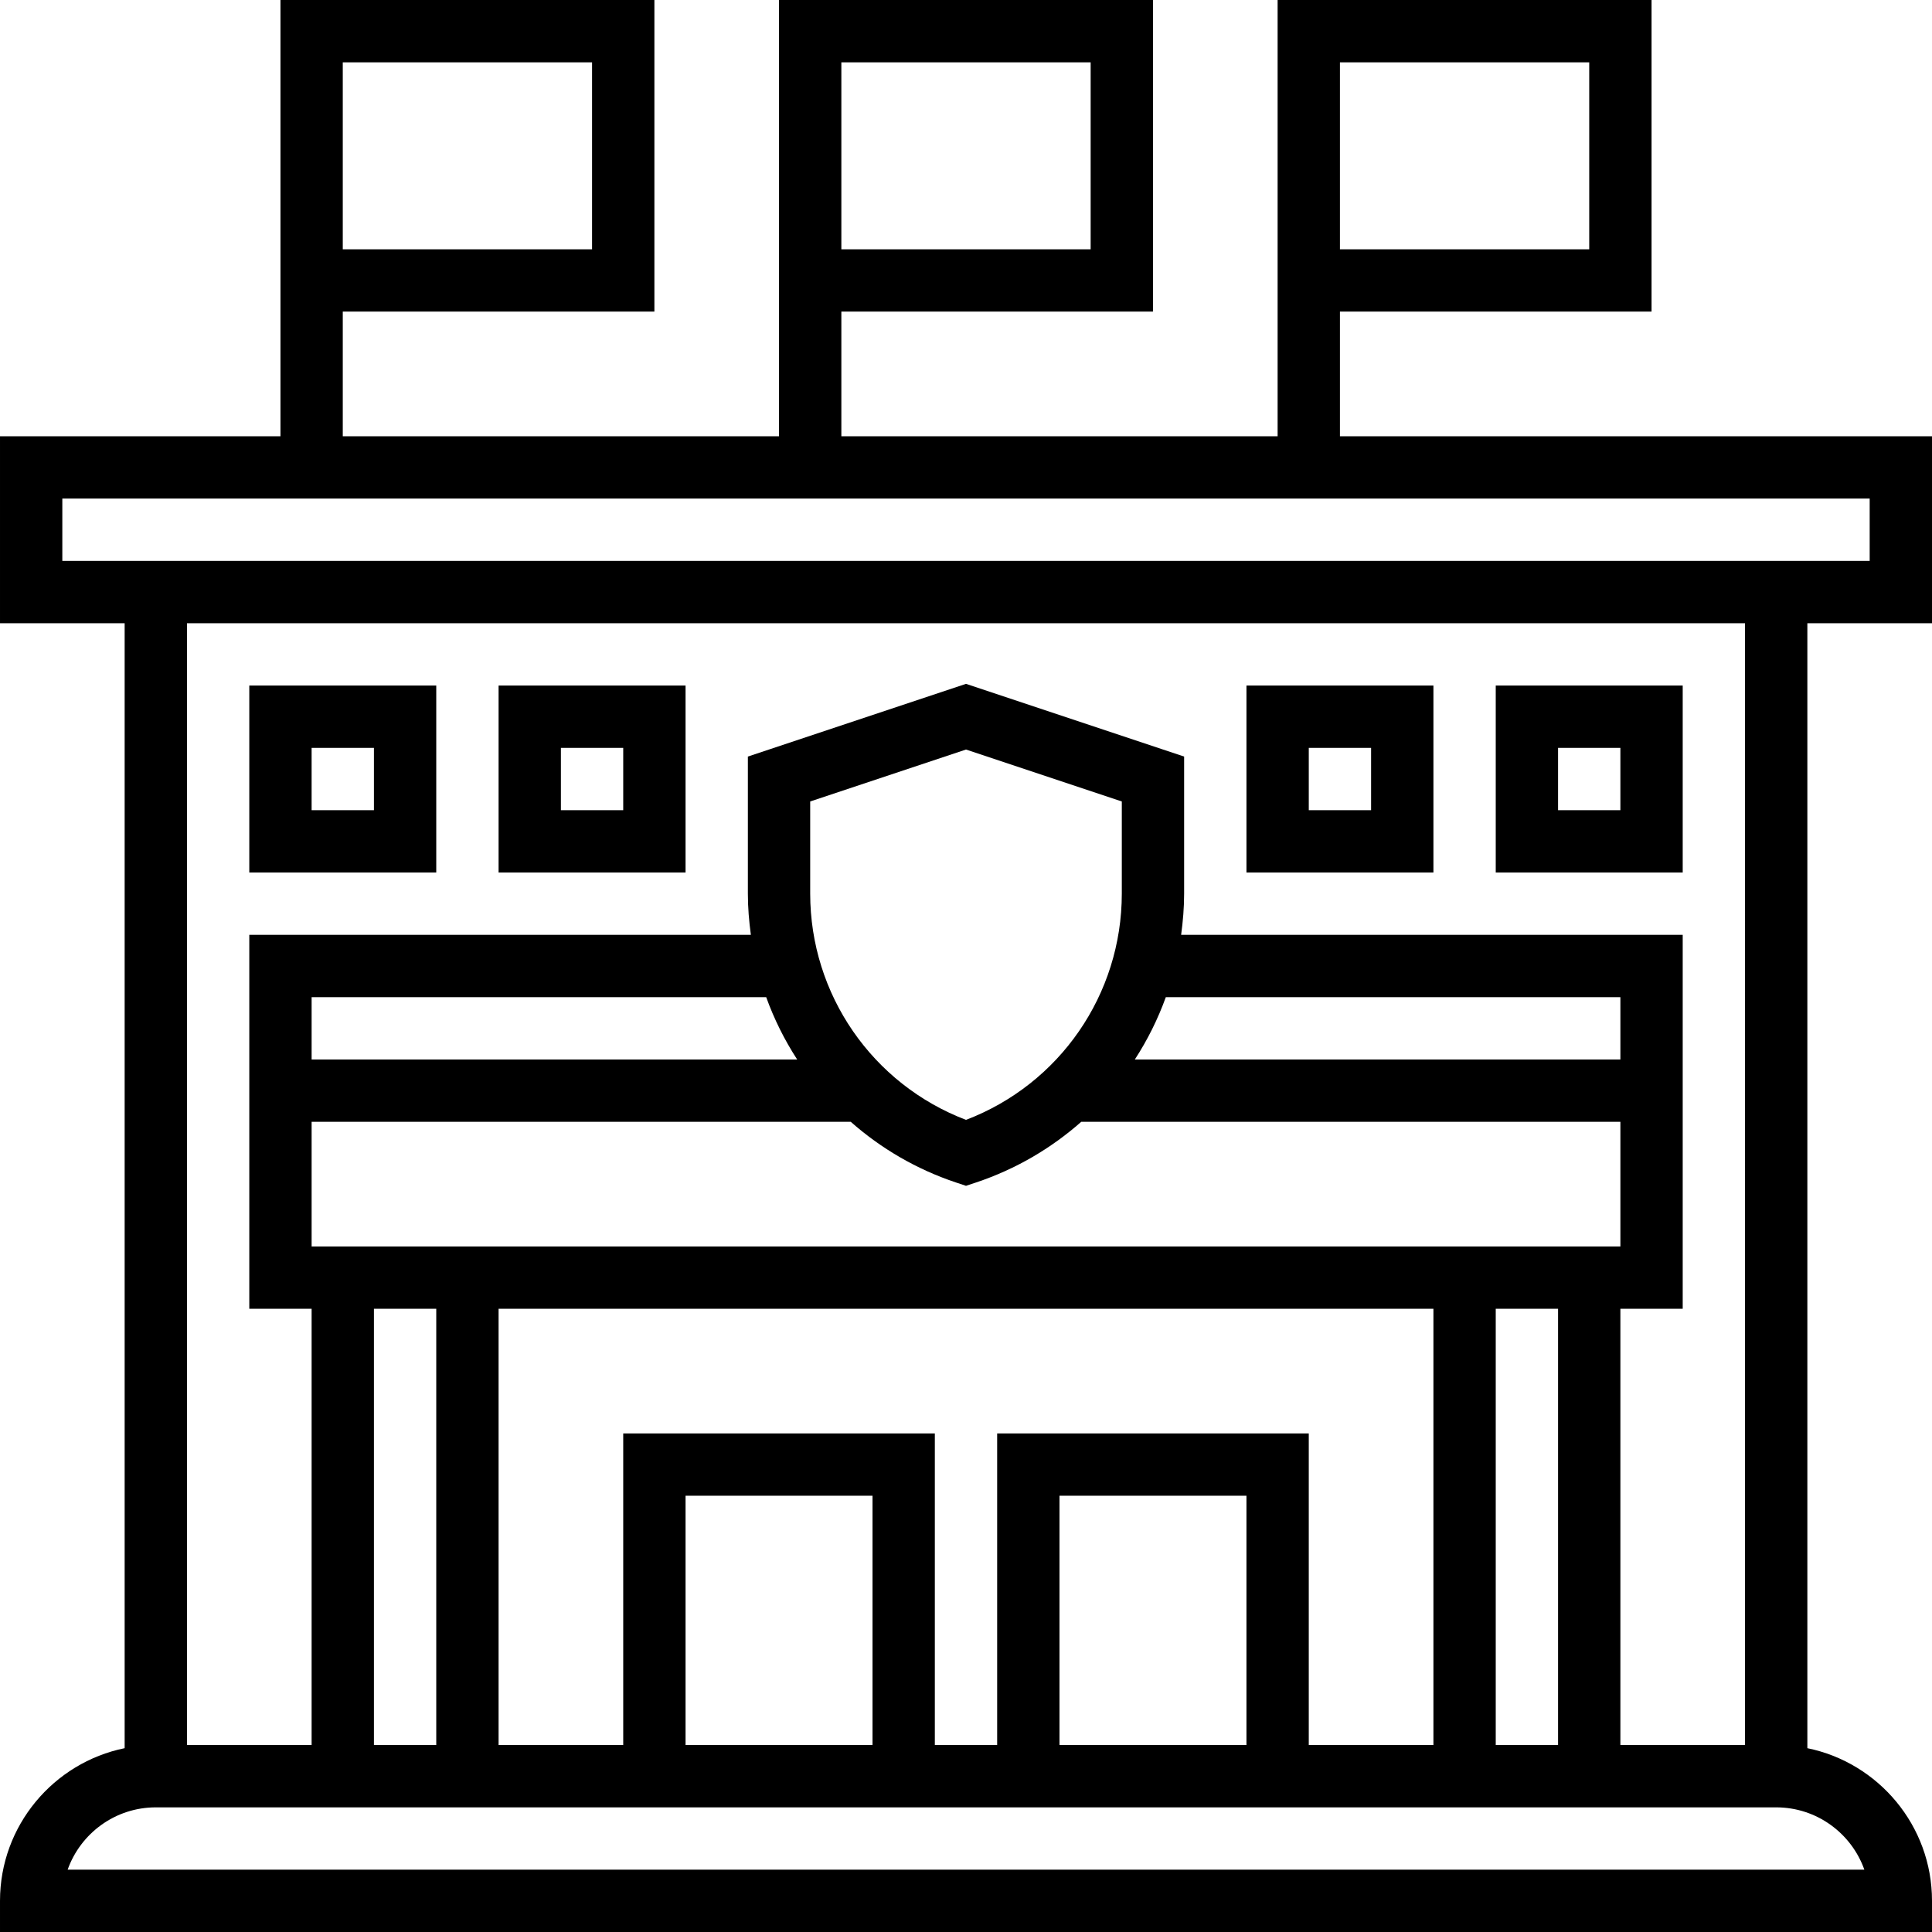 <svg height="496pt" viewBox="0 0 496 496" width="496pt" xmlns="http://www.w3.org/2000/svg"><path d="m496 160v-48h-152v-32h80v-80h-96v112h-112v-32h80v-80h-96v112h-112v-32h80v-80h-96v112h-72v48h32v288.809c-18.23 3.719-32 19.879-32 39.191v8h496v-8c0-19.312-13.77-35.473-32-39.191v-288.809zm-152-144h64v48h-64zm-128 0h64v48h-64zm-128 0h64v48h-64zm-72 112h464v16h-464zm462.633 352h-461.266c3.305-9.312 12.199-16 22.633-16h416c10.434 0 19.328 6.688 22.633 16zm-273.977-208h-124.656v-16h116.703c2.039 5.648 4.711 11.008 7.953 16zm94.641-16h116.703v16h-124.656c3.242-4.992 5.914-10.352 7.953-16zm-11.297-26.602c0 25.922-15.961 48.938-40 58.105-24.039-9.168-40-32.184-40-58.105v-23.637l40-13.336 40 13.336zm-69.586 58.602c7.715 6.816 16.844 12.184 27.059 15.594l2.527.84 2.527-.84c10.215-3.402 19.336-8.777 27.059-15.594h138.414v32h-336v-32zm165.586 160v-112h16v112zm-64 0h-48v-64h48zm-64-80v80h-16v-80h-80v80h-32v-112h240v112h-32v-80zm-32 80h-48v-64h48zm-112-112v112h-16v-112zm336 112h-32v-112h16v-96h-128.77c.473-3.48.77-7.008.77-10.602v-35.168l-56-18.664-56 18.664v35.168c0 3.586.297 7.121.77 10.602h-128.77v96h16v112h-32v-288h400zm0 0"/><path d="m112 176h-48v48h48zm-16 32h-16v-16h16zm0 0"/><path d="m176 176h-48v48h48zm-16 32h-16v-16h16zm0 0"/><path d="m368 176h-48v48h48zm-16 32h-16v-16h16zm0 0"/><path d="m432 176h-48v48h48zm-16 32h-16v-16h16zm0 0"/></svg>